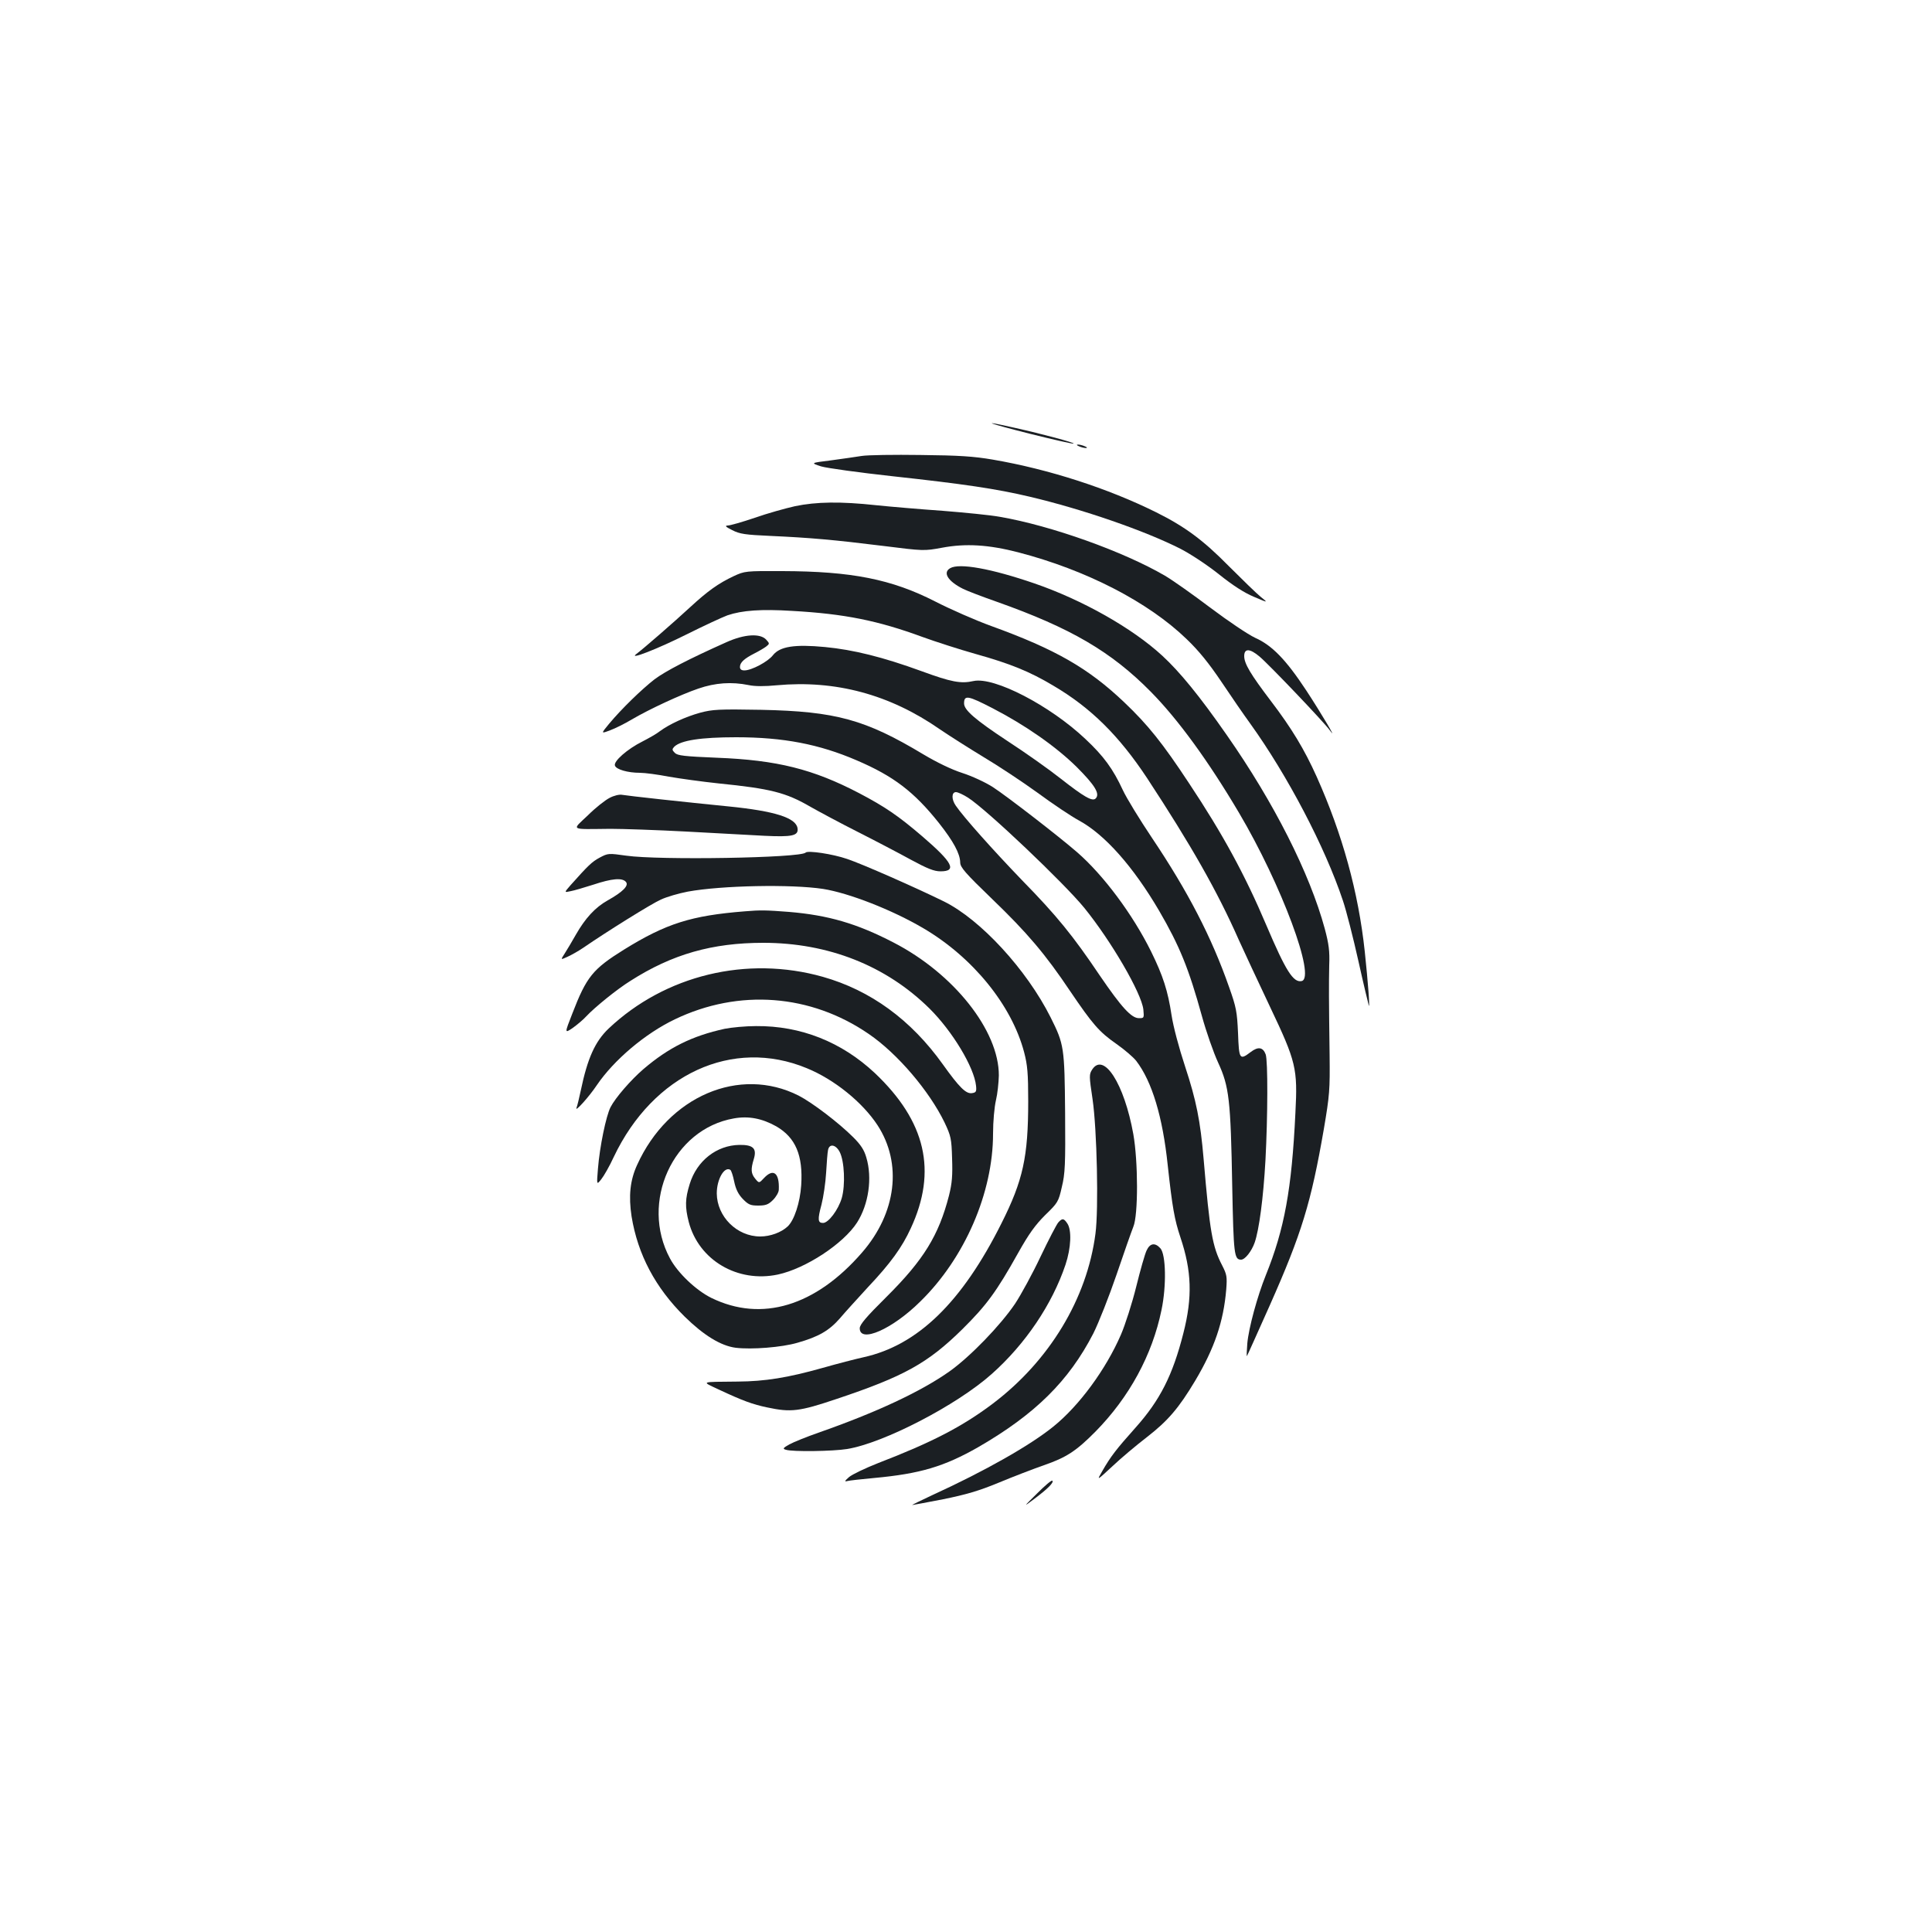 <?xml version="1.0" standalone="no"?>
<!DOCTYPE svg PUBLIC "-//W3C//DTD SVG 20010904//EN"
 "http://www.w3.org/TR/2001/REC-SVG-20010904/DTD/svg10.dtd">
<svg version="1.0" xmlns="http://www.w3.org/2000/svg"
 width="1000pt" height="1000pt" viewBox="0 0 1000 1000"
 preserveAspectRatio="xMidYMid meet">
<g transform="translate(0,1000) scale(0.1,-0.1)"
fill="#1b1f23" stroke="none">
<path d="M5334 7754 c121 -30 221 -53 223 -50 5 5 -163 50 -302 81 -193 44
-147 26 79 -31z"/>
<path d="M5585 7690 c11 -5 27 -9 35 -9 9 0 8 4 -5 9 -11 5 -27 9 -35 9 -9 0
-8 -4 5 -9z"/>
<path d="M4460 7640 c-30 -5 -102 -15 -160 -23 -105 -13 -105 -13 -50 -31 30
-9 197 -32 370 -51 367 -40 537 -65 710 -106 275 -65 596 -176 781 -270 54
-28 140 -85 200 -133 70 -56 129 -94 179 -115 75 -32 75 -32 35 0 -22 18 -96
90 -165 159 -132 134 -226 204 -377 279 -248 123 -553 222 -844 272 -99 17
-175 22 -374 24 -137 2 -275 0 -305 -5z"/>
<path d="M4115 7380 c-49 -11 -143 -37 -208 -60 -65 -22 -128 -40 -140 -40
-17 -1 -11 -7 23 -24 39 -20 66 -24 200 -30 200 -9 327 -20 584 -52 207 -26
209 -26 302 -9 122 23 241 16 395 -24 350 -91 671 -256 870 -448 64 -61 117
-127 181 -222 50 -75 117 -172 149 -216 192 -267 387 -638 480 -917 17 -50 53
-191 80 -312 27 -122 52 -225 54 -231 6 -15 -4 119 -21 280 -33 308 -116 608
-249 905 -64 142 -129 250 -238 393 -104 137 -137 192 -137 231 0 41 29 40 79
-2 51 -43 336 -342 364 -382 46 -64 -45 89 -121 205 -106 161 -178 235 -266
274 -36 17 -136 84 -228 153 -90 68 -197 144 -238 168 -214 125 -588 259 -855
305 -49 9 -182 22 -295 31 -113 8 -268 21 -345 29 -184 20 -310 18 -420 -5z"/>
<path d="M4918 7059 c-40 -23 -11 -68 67 -107 22 -11 101 -41 175 -67 381
-135 591 -257 797 -466 140 -142 297 -357 456 -626 220 -372 400 -856 324
-871 -43 -9 -82 53 -182 288 -111 262 -226 473 -400 735 -137 208 -213 303
-336 420 -185 176 -355 274 -689 395 -80 29 -210 86 -290 127 -225 115 -432
156 -790 157 -191 1 -196 0 -252 -26 -79 -37 -135 -77 -226 -161 -81 -75 -242
-215 -277 -241 -48 -36 108 25 260 101 88 44 183 88 210 98 76 26 176 33 335
23 270 -15 444 -50 675 -135 66 -24 190 -64 275 -88 179 -50 280 -91 402 -164
194 -114 340 -259 485 -478 227 -346 363 -584 475 -838 25 -55 97 -210 161
-345 136 -286 144 -320 132 -550 -19 -397 -57 -602 -153 -840 -44 -109 -89
-274 -96 -354 -3 -38 -4 -67 -2 -65 2 2 55 121 119 264 165 372 213 530 279
910 30 177 32 203 30 385 -4 299 -4 362 -2 463 3 74 -2 111 -23 190 -78 287
-263 653 -507 1002 -142 204 -244 328 -334 411 -155 143 -414 289 -661 374
-224 77 -390 107 -437 79z"/>
<path d="M3760 6676 c-195 -87 -316 -150 -372 -192 -67 -52 -172 -154 -236
-231 -42 -51 -42 -51 6 -33 27 10 77 35 112 56 92 54 254 129 345 160 87 30
172 36 260 18 32 -7 84 -7 145 -1 304 28 585 -47 845 -228 50 -34 151 -98 225
-143 74 -44 200 -127 280 -185 80 -59 176 -123 215 -144 134 -73 280 -238 414
-466 107 -184 154 -300 222 -546 22 -80 60 -189 84 -241 57 -124 65 -191 73
-641 7 -353 10 -379 46 -379 20 0 54 43 70 88 23 66 45 230 56 427 12 227 13
516 1 548 -14 37 -39 41 -77 12 -58 -44 -61 -39 -66 98 -5 110 -9 133 -46 237
-91 260 -214 497 -400 774 -63 94 -131 205 -150 246 -51 110 -99 176 -194 265
-183 173 -472 323 -579 300 -66 -15 -116 -5 -269 51 -200 73 -353 111 -500
125 -157 15 -233 3 -269 -42 -26 -34 -111 -79 -148 -79 -16 0 -23 6 -23 18 0
23 22 43 75 70 22 11 49 27 60 35 19 15 19 16 1 36 -31 34 -113 29 -206 -13z
m1378 -342 c170 -88 326 -197 434 -303 95 -95 123 -140 99 -164 -17 -17 -61 9
-181 103 -58 46 -182 134 -276 195 -168 111 -224 160 -224 194 0 45 20 41 148
-25z"/>
<path d="M3624 6311 c-76 -21 -159 -59 -209 -96 -16 -13 -57 -36 -90 -53 -78
-39 -151 -103 -142 -125 7 -20 67 -37 129 -37 26 0 93 -9 150 -20 57 -10 173
-26 258 -35 268 -27 348 -47 475 -121 44 -25 154 -84 245 -130 91 -46 215
-111 275 -144 85 -46 120 -60 153 -60 87 0 63 46 -93 180 -126 108 -194 154
-327 224 -239 125 -426 172 -738 184 -168 7 -203 11 -217 25 -15 15 -15 19 -3
32 34 33 138 49 320 49 245 0 430 -36 623 -119 192 -82 298 -163 427 -325 75
-95 109 -158 110 -204 0 -25 26 -55 165 -189 181 -174 276 -286 404 -477 116
-171 150 -211 239 -273 43 -30 89 -70 103 -88 82 -107 137 -290 163 -539 24
-220 35 -282 66 -375 58 -173 63 -309 15 -496 -55 -217 -121 -347 -248 -489
-99 -111 -128 -148 -172 -225 -29 -50 -29 -50 51 24 43 41 125 110 181 153
108 84 164 149 249 291 100 168 147 306 161 473 5 66 3 77 -21 124 -51 98 -64
173 -96 550 -17 199 -38 304 -96 480 -32 97 -61 206 -70 265 -19 126 -44 204
-106 330 -95 192 -247 396 -383 514 -92 80 -362 289 -436 337 -37 24 -108 57
-158 73 -56 18 -132 55 -201 96 -301 181 -454 223 -840 231 -220 4 -252 2
-316 -15z m1387 -440 c98 -63 497 -442 602 -571 140 -173 295 -440 305 -525 4
-44 4 -45 -23 -45 -39 0 -90 56 -202 220 -140 208 -223 310 -403 494 -152 158
-302 326 -343 386 -23 33 -22 70 1 70 10 0 38 -13 63 -29z"/>
<path d="M3155 5870 c-22 -11 -73 -51 -112 -90 -84 -80 -98 -72 117 -70 63 0
239 -6 390 -14 151 -8 334 -18 406 -22 144 -7 178 0 172 39 -8 54 -117 89
-357 113 -224 22 -523 55 -551 60 -14 3 -43 -4 -65 -16z"/>
<path d="M4170 5587 c-26 -28 -760 -40 -928 -16 -92 13 -95 13 -138 -10 -41
-22 -59 -40 -152 -144 -32 -37 -32 -37 0 -30 18 3 72 19 119 34 96 32 150 37
169 14 16 -19 -17 -52 -94 -95 -66 -37 -117 -93 -166 -179 -19 -34 -45 -77
-57 -96 -22 -34 -22 -34 15 -17 20 9 57 30 82 47 119 82 353 228 401 249 30
14 92 32 139 41 175 32 536 39 700 14 133 -21 357 -108 520 -204 255 -150 457
-398 521 -642 17 -65 21 -108 21 -253 0 -288 -27 -410 -138 -631 -205 -410
-434 -632 -714 -694 -41 -9 -138 -34 -215 -56 -178 -50 -295 -69 -437 -70
-198 -2 -189 2 -96 -42 122 -57 173 -76 250 -92 122 -26 165 -21 358 44 350
117 472 185 651 361 125 124 176 193 289 395 56 100 89 145 140 196 65 63 69
69 86 145 17 69 19 117 17 383 -3 340 -5 355 -75 495 -124 247 -362 506 -552
600 -142 70 -423 194 -501 220 -75 26 -204 45 -215 33z"/>
<path d="M3855 5283 c-277 -22 -407 -63 -625 -198 -162 -101 -194 -140 -268
-332 -40 -102 -40 -102 2 -74 22 16 55 43 71 61 43 46 160 141 228 183 216
138 423 197 688 197 336 0 635 -118 860 -340 119 -118 231 -304 241 -400 3
-30 0 -35 -21 -38 -31 -5 -66 30 -151 149 -165 231 -374 383 -621 453 -393
111 -816 9 -1109 -268 -70 -67 -109 -153 -144 -321 -8 -38 -18 -79 -22 -89
-10 -26 65 57 105 117 89 131 251 268 404 341 331 159 703 131 1004 -76 148
-101 313 -295 392 -458 33 -70 36 -83 39 -186 3 -88 0 -128 -16 -192 -53 -206
-131 -333 -323 -524 -105 -104 -139 -144 -139 -163 0 -79 169 -5 314 139 230
225 376 563 376 868 0 64 7 139 15 173 8 33 14 91 15 128 1 232 -233 528 -546
689 -189 98 -337 141 -540 158 -116 9 -148 10 -229 3z"/>
<path d="M3751 4675 c-169 -37 -290 -97 -421 -209 -64 -55 -145 -148 -170
-197 -23 -45 -56 -204 -65 -318 -7 -85 -7 -85 17 -55 13 16 43 68 65 116 204
429 615 618 999 459 142 -58 288 -176 366 -295 129 -198 98 -454 -80 -659
-241 -278 -520 -362 -780 -235 -79 39 -174 129 -214 204 -157 291 15 670 330
725 76 14 147 0 220 -41 100 -58 139 -150 129 -305 -6 -90 -36 -181 -70 -213
-33 -31 -90 -52 -142 -52 -121 0 -224 103 -225 223 0 73 39 141 70 122 5 -3
14 -30 20 -60 8 -39 21 -66 44 -90 29 -30 40 -35 80 -35 39 0 53 5 77 29 16
16 30 40 30 53 4 87 -28 112 -76 61 -26 -28 -26 -28 -46 -4 -22 27 -24 48 -7
103 16 54 -4 73 -75 72 -118 -2 -220 -82 -257 -202 -24 -77 -25 -119 -5 -197
52 -198 253 -316 461 -272 144 31 339 159 410 269 60 94 80 231 48 337 -11 39
-29 66 -67 104 -76 76 -213 180 -283 216 -306 155 -675 -3 -836 -358 -37 -80
-45 -162 -29 -267 32 -197 123 -369 275 -519 99 -97 187 -151 264 -161 83 -10
238 2 320 26 109 31 164 63 219 126 26 31 92 103 145 161 118 125 177 207 222
305 138 297 78 554 -186 804 -172 161 -383 245 -615 243 -54 0 -127 -7 -162
-14z m595 -637 c25 -48 30 -172 11 -239 -18 -61 -69 -129 -97 -129 -27 0 -29
17 -8 95 10 39 21 113 24 165 3 52 7 105 10 118 7 34 40 28 60 -10z"/>
<path d="M5653 4464 c-16 -25 -16 -33 2 -153 23 -157 32 -570 15 -697 -44
-337 -239 -658 -531 -879 -158 -119 -314 -200 -594 -308 -66 -26 -133 -58
-150 -72 -23 -20 -25 -25 -10 -21 11 3 74 10 140 16 238 22 362 59 539 160
294 170 468 342 595 588 28 56 82 193 120 304 38 112 77 223 87 248 26 61 25
339 0 480 -47 261 -153 426 -213 334z"/>
<path d="M5478 3673 c-9 -10 -50 -89 -92 -177 -41 -87 -101 -197 -132 -244
-75 -111 -231 -273 -339 -350 -147 -104 -377 -212 -680 -318 -60 -21 -127 -48
-149 -60 -34 -19 -36 -23 -18 -28 34 -11 243 -8 317 4 189 31 568 227 749 389
174 155 312 360 381 565 29 87 33 180 9 214 -18 27 -26 27 -46 5z"/>
<path d="M5935 3528 c-9 -18 -33 -103 -54 -188 -21 -85 -57 -197 -79 -248 -78
-180 -216 -368 -350 -476 -121 -98 -356 -231 -627 -355 -60 -28 -107 -51 -103
-51 4 0 76 14 160 30 118 24 184 43 288 86 74 31 179 71 233 90 116 40 167 73
267 174 175 178 294 396 342 630 26 124 23 287 -6 319 -28 31 -54 26 -71 -11z"/>
<path d="M5368 2270 c-73 -72 -73 -72 -13 -27 68 51 101 84 92 93 -4 4 -39
-26 -79 -66z"/>
</g>
</svg>
